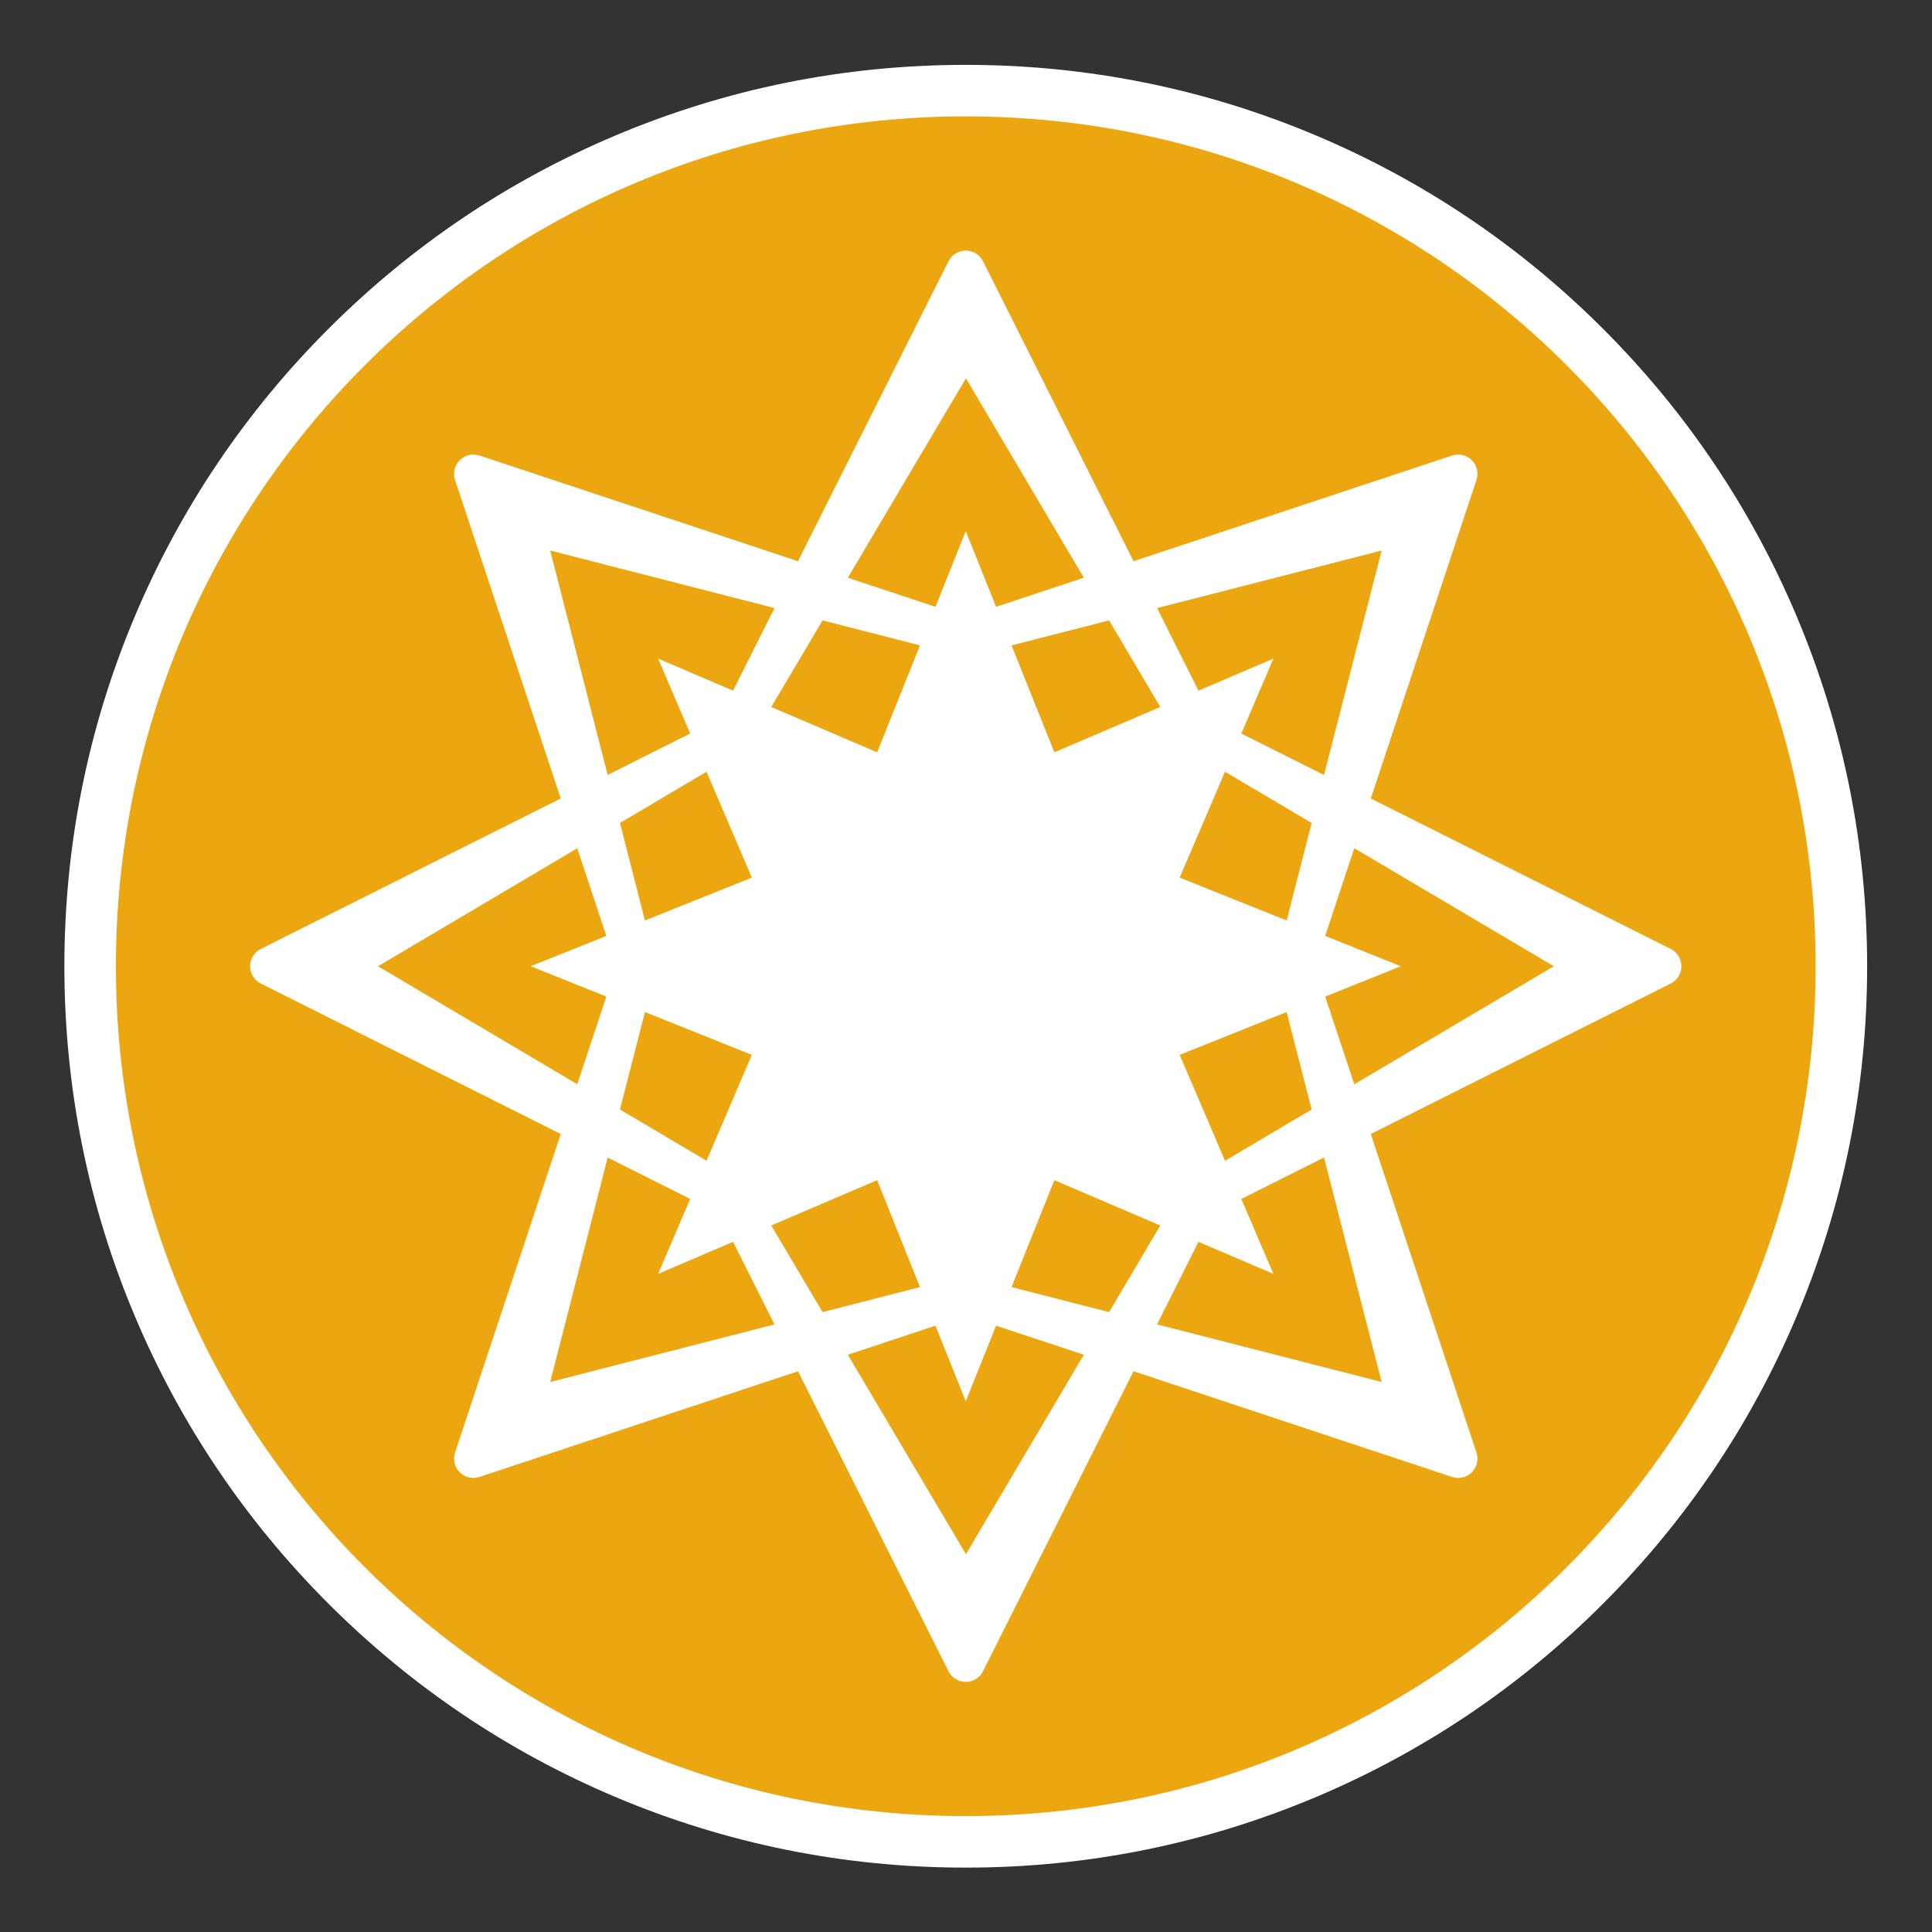 <?xml version="1.0" encoding="UTF-8" standalone="no"?>
<!-- Created with Inkscape (http://www.inkscape.org/) -->

<svg
   version="1.1"
   id="svg5443"
   width="800"
   height="800"
   viewBox="0 0 800 800"
   sodipodi:docname="light.svg"
   inkscape:version="1.2.1 (9c6d41e410, 2022-07-14)"
   xmlns:inkscape="http://www.inkscape.org/namespaces/inkscape"
   xmlns:sodipodi="http://sodipodi.sourceforge.net/DTD/sodipodi-0.dtd"
   xmlns="http://www.w3.org/2000/svg"
   xmlns:svg="http://www.w3.org/2000/svg">
  <rect x="0" y="0" width="800" height="800" fill="#333333" stroke="none"/>
  <defs
     id="defs5447">
    <clipPath
       clipPathUnits="userSpaceOnUse"
       id="clipPath5457">
      <path
         d="M 0,600 H 600 V 0 H 0 Z"
         id="path5455" />
    </clipPath>
  </defs>
  <sodipodi:namedview
     id="namedview5445"
     pagecolor="#ffffff"
     bordercolor="#000000"
     borderopacity="0.25"
     inkscape:showpageshadow="2"
     inkscape:pageopacity="0.0"
     inkscape:pagecheckerboard="0"
     inkscape:deskcolor="#d1d1d1"
     showgrid="false"
     inkscape:zoom="1.28375"
     inkscape:cx="285.49172"
     inkscape:cy="399.61052"
     inkscape:window-width="2560"
     inkscape:window-height="1334"
     inkscape:window-x="-11"
     inkscape:window-y="-11"
     inkscape:window-maximized="1"
     inkscape:current-layer="g5449" />
  <g
     id="g5449"
     inkscape:groupmode="layer"
     inkscape:label="Element Icons9"
     transform="matrix(1.333,0,0,-1.333,0,800)">
    <g
       id="g5451">
      <g
         id="g5453"
         clip-path="url(#clipPath5457)">
        <g
           id="g5459"
           transform="translate(300,28)">
          <path
             d="M 0,0 C -72.654,0 -140.959,28.293 -192.333,79.667 -243.707,131.041 -272,199.347 -272,272 c 0,72.653 28.293,140.959 79.667,192.333 C -140.959,515.707 -72.654,544 0,544 72.653,544 140.959,515.707 192.333,464.333 243.707,412.959 272,344.653 272,272 272,199.347 243.707,131.041 192.333,79.667 140.959,28.293 72.653,0 0,0"
             style="fill:#eca610;fill-opacity:1;fill-rule:nonzero;stroke:none"
             id="path5461" />
        </g>
        <g
           id="g5463"
           transform="translate(300,580)">
          <path
             d="m 0,0 c -37.793,0 -74.464,-7.405 -108.994,-22.011 -33.344,-14.102 -63.286,-34.29 -88.996,-59.999 -25.709,-25.71 -45.897,-55.652 -60,-88.997 -14.605,-34.529 -22.01,-71.2 -22.01,-108.993 0,-37.793 7.405,-74.464 22.01,-108.993 14.103,-33.345 34.291,-63.287 60,-88.997 25.71,-25.709 55.652,-45.896 88.996,-59.999 C -74.464,-552.595 -37.793,-560 0,-560 c 37.792,0 74.463,7.405 108.993,22.011 33.344,14.103 63.287,34.29 88.996,59.999 25.71,25.71 45.897,55.652 60,88.997 14.606,34.529 22.011,71.2 22.011,108.993 0,37.793 -7.405,74.464 -22.011,108.993 -14.103,33.345 -34.29,63.287 -60,88.997 -25.709,25.709 -55.652,45.897 -88.996,59.999 C 74.463,-7.405 37.792,0 0,0 m 0,-16 c 145.803,0 264,-118.196 264,-264 0,-145.803 -118.197,-264 -264,-264 -145.804,0 -264,118.197 -264,264 0,145.804 118.196,264 264,264"
             style="fill:#ffffff;fill-opacity:1;fill-rule:nonzero;stroke:none"
             id="path5465" />
        </g>
        <g
           id="g5467"
           transform="translate(420.692,263.327)">
          <path
             d="m 0,0 -9.044,27.255 23.505,9.418 -23.504,9.418 9.042,27.252 61.997,-36.673 z m 8.504,-92.473 -69.776,17.889 12.869,25.65 23.279,-9.961 -9.961,23.28 25.675,12.882 z m -129.142,-53.492 -36.693,61.957 27.222,9.032 9.418,-23.503 9.417,23.503 27.262,-9.045 z m -129.142,53.492 17.848,69.718 25.633,-12.86 -9.96,-23.28 23.279,9.961 12.875,-25.661 z m -53.492,129.143 61.897,36.648 9.034,-27.228 -23.504,-9.417 23.504,-9.417 -9.035,-27.232 z m 53.492,129.142 69.674,-17.875 -12.874,-25.658 -23.279,9.961 9.96,-23.279 -25.634,-12.86 z m 129.142,53.493 36.625,-61.939 -27.26,-9.046 -9.418,23.505 -9.418,-23.505 -27.221,9.033 z m 66.4,-155.106 14.078,32.9 26.922,-15.926 -7.78,-30.284 z m 0,-55.053 33.22,13.311 7.78,-30.287 -26.922,-15.924 z m -38.928,-38.927 32.902,-14.078 -15.909,-26.906 -30.302,7.769 z m -55.052,0 13.31,-33.217 -30.267,-7.766 -15.936,26.909 z m -38.927,38.927 -14.076,-32.895 -26.889,15.92 7.753,30.283 z m 0,55.053 -33.212,-13.307 -7.753,30.281 26.889,15.921 z m 38.927,38.928 -32.893,14.074 15.935,26.906 30.267,-7.764 z m 55.052,0 -13.308,33.213 30.302,7.767 15.908,-26.902 z m 101.67,62.685 -17.913,-69.733 -25.676,12.882 9.961,23.279 -23.279,-9.961 -12.868,25.648 z M 98.306,42.036 5.124,88.788 37.955,187.735 c 0.715,2.155 0.153,4.528 -1.452,6.132 -1.605,1.605 -3.98,2.171 -6.132,1.452 l -98.947,-32.831 -46.752,93.183 c -1.019,2.029 -3.094,3.309 -5.363,3.309 -2.27,0 -4.345,-1.28 -5.364,-3.309 l -46.752,-93.183 -98.947,32.831 c -2.153,0.718 -4.528,0.153 -6.132,-1.452 -1.605,-1.604 -2.167,-3.977 -1.452,-6.132 l 32.83,-98.948 -93.181,-46.751 c -2.03,-1.018 -3.31,-3.094 -3.31,-5.363 0,-2.27 1.28,-4.345 3.31,-5.363 l 93.181,-46.751 -32.83,-98.949 c -0.715,-2.154 -0.153,-4.527 1.452,-6.131 1.605,-1.605 3.978,-2.169 6.132,-1.453 l 98.947,32.831 46.752,-93.182 c 1.019,-2.029 3.094,-3.31 5.364,-3.31 2.269,0 4.344,1.281 5.363,3.31 l 46.751,93.182 98.948,-32.831 c 0.619,-0.206 1.257,-0.305 1.889,-0.305 1.566,0 3.1,0.614 4.243,1.758 1.605,1.604 2.167,3.977 1.452,6.131 L 5.123,-15.442 98.306,31.31 c 2.029,1.018 3.309,3.093 3.309,5.363 0,2.269 -1.28,4.345 -3.309,5.363"
             style="fill:#ffffff;fill-opacity:1;fill-rule:nonzero;stroke:none"
             id="path5469" />
        </g>
      </g>
    </g>
  </g>
</svg>
